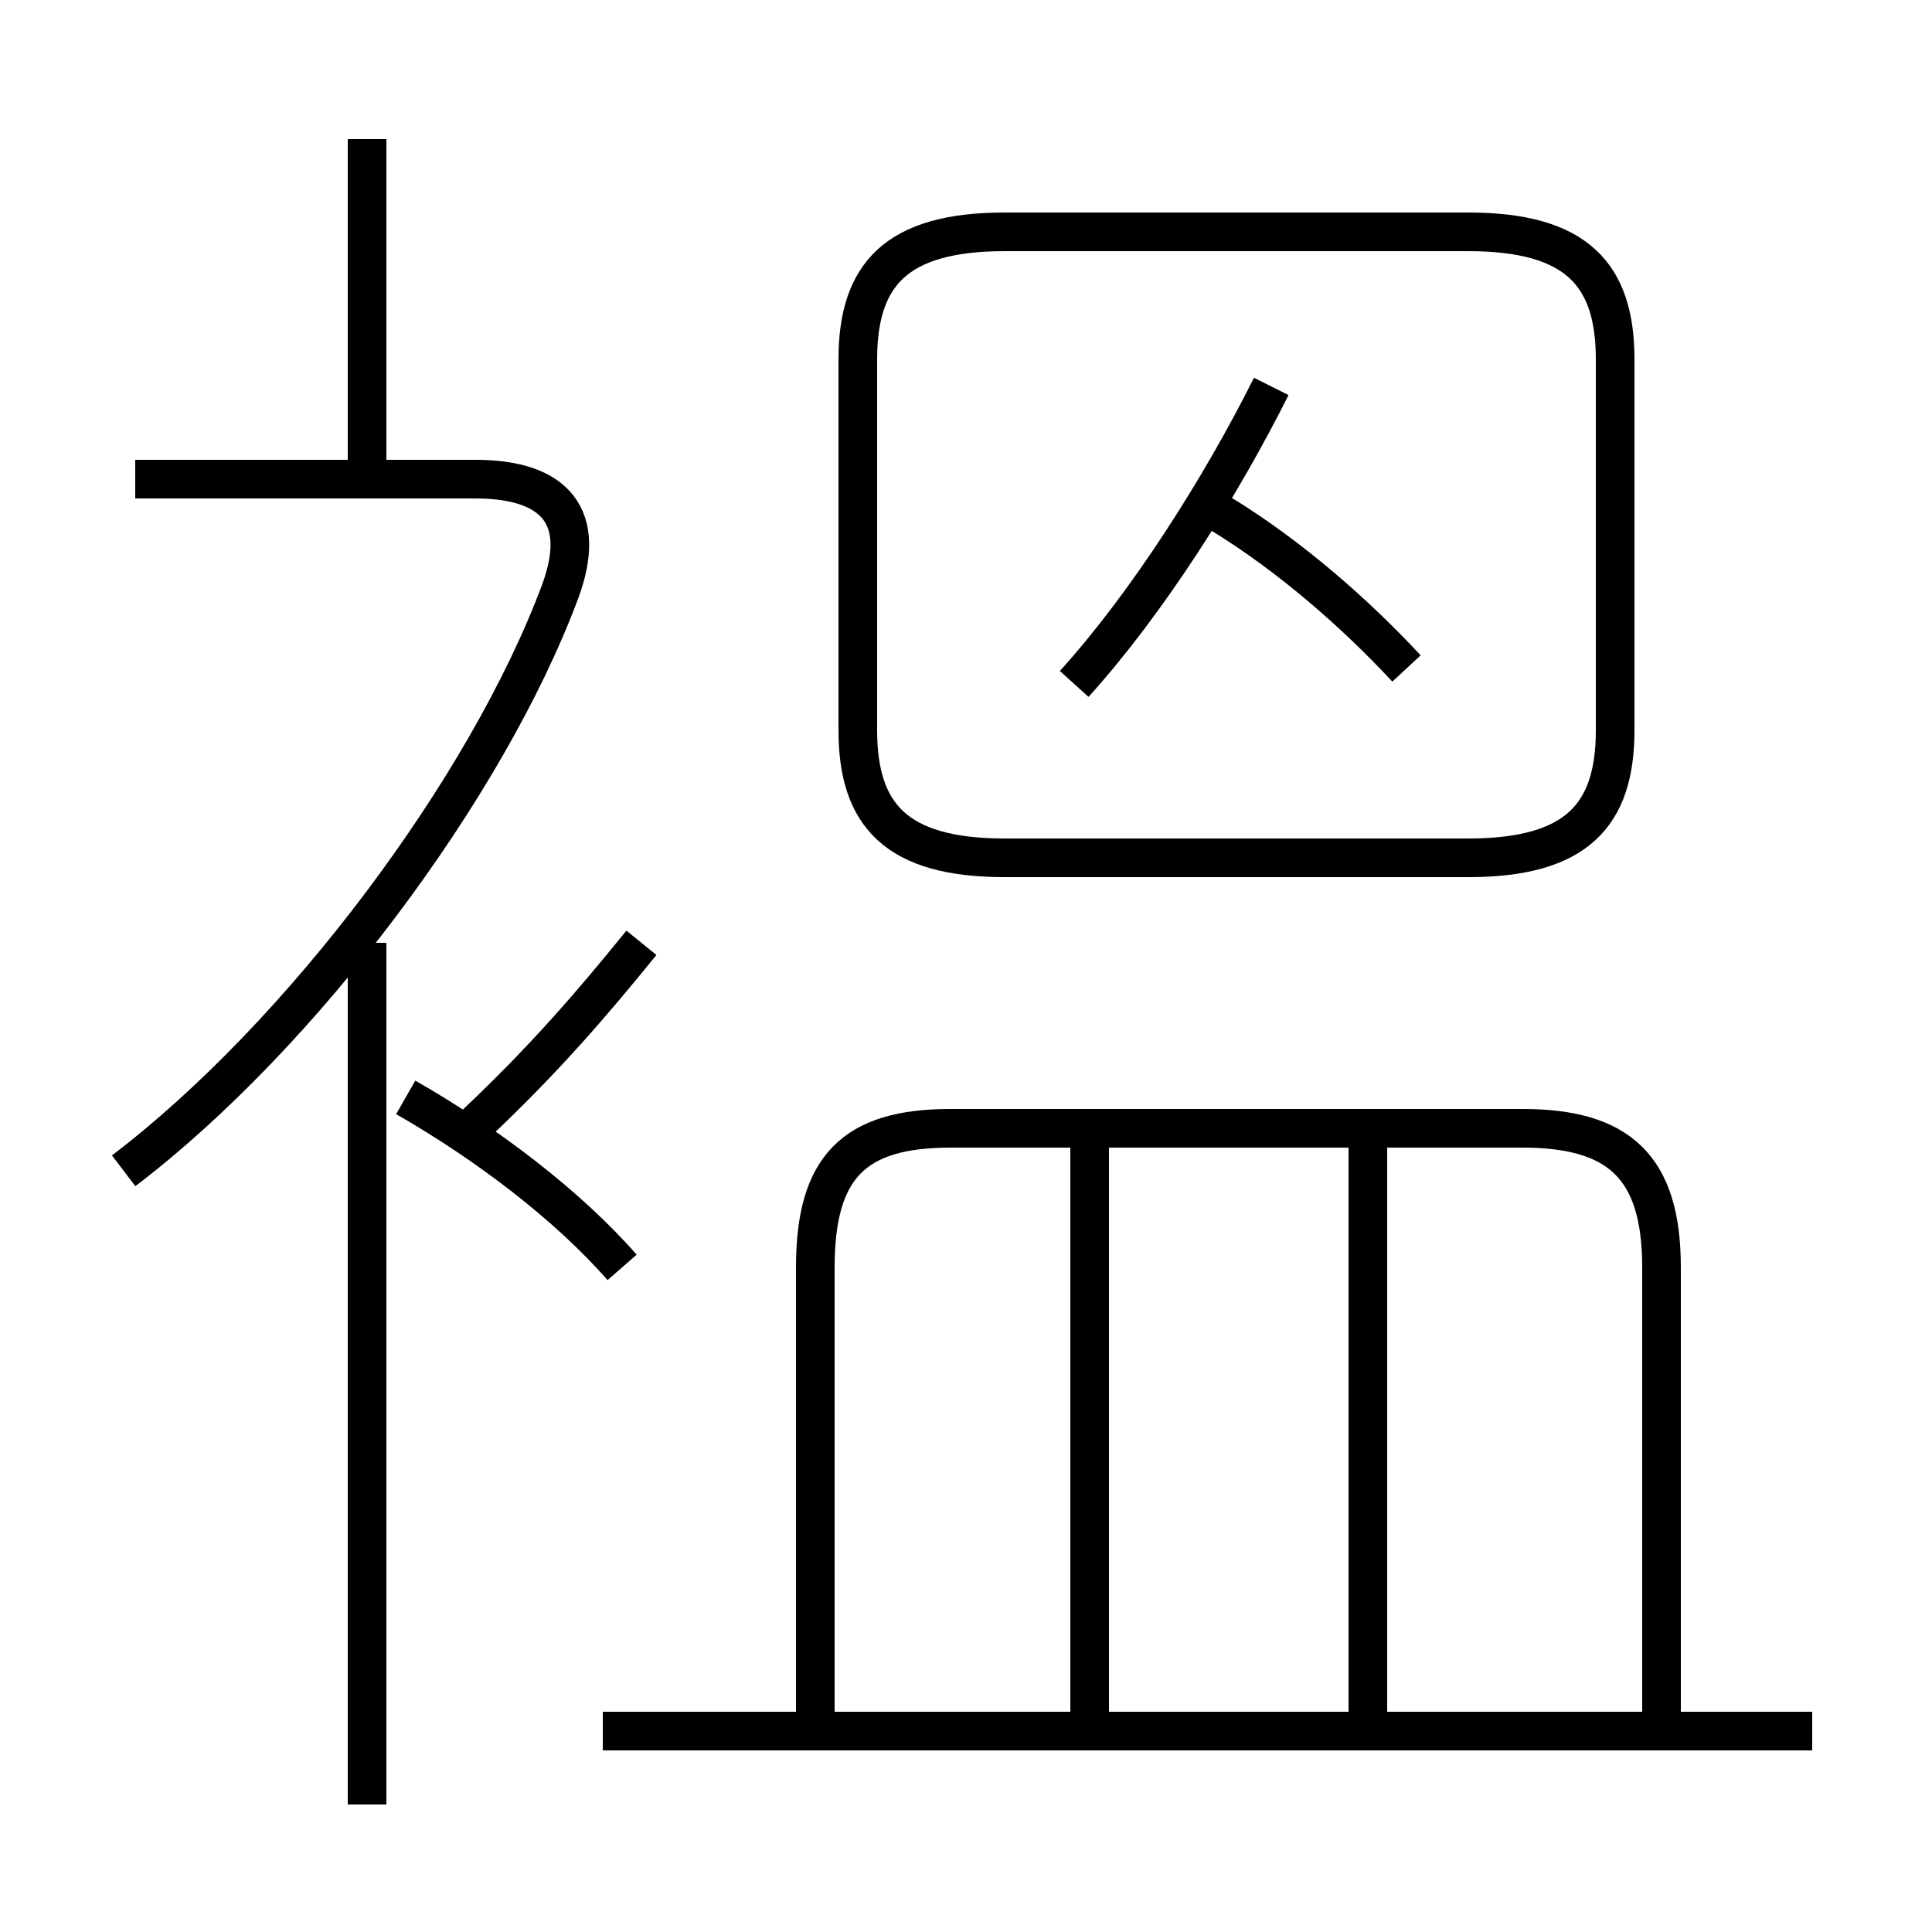 <?xml version='1.0' encoding='utf8'?>
<svg viewBox="0.0 -6.0 50.0 50.0" version="1.1" xmlns="http://www.w3.org/2000/svg">
<rect x="0.0" y="-6.0" width="50.0" height="50.0" fill="#808080" stroke="none"/>
<rect x="-1000" y="-1000" width="2000" height="2000" stroke="white" fill="white"/>
<g style="fill:white;stroke:#000000;  stroke-width:1">
<path d="M 26.0 -21.8 L 38.0 -21.8 C 40.8 -21.8 41.8 -22.9 41.8 -25.1 L 41.8 -34.7 C 41.8 -36.9 40.8 -38.0 38.0 -38.0 L 26.0 -38.0 C 23.2 -38.0 22.2 -36.9 22.2 -34.7 L 22.2 -25.1 C 22.2 -22.9 23.2 -21.8 26.0 -21.8 Z M 9.5 2.7 L 9.5 -19.6 M 16.1 -11.2 C 14.7 -12.8 12.6 -14.4 10.5 -15.6 M 46.9 0.8 L 15.6 0.8 M 3.2 -13.7 C 7.8 -17.2 12.6 -23.6 14.5 -28.7 C 15.2 -30.6 14.4 -31.6 12.3 -31.6 L 3.5 -31.6 M 12.3 -14.9 C 14.1 -16.6 15.3 -18.0 16.6 -19.6 M 28.2 0.8 L 28.2 -14.6 M 43.0 0.8 L 43.0 -11.2 C 43.0 -13.8 41.9 -14.8 39.4 -14.8 L 24.6 -14.8 C 22.1 -14.8 21.1 -13.8 21.1 -11.2 L 21.1 0.8 M 35.4 0.8 L 35.4 -14.6 M 9.5 -31.9 L 9.5 -40.4 M 27.8 -26.3 C 29.7 -28.4 31.6 -31.4 32.9 -34.0 M 36.4 -26.7 C 35.1 -28.1 33.4 -29.6 31.6 -30.7" transform="translate(0.0 38.0)" />
</g>
</svg>